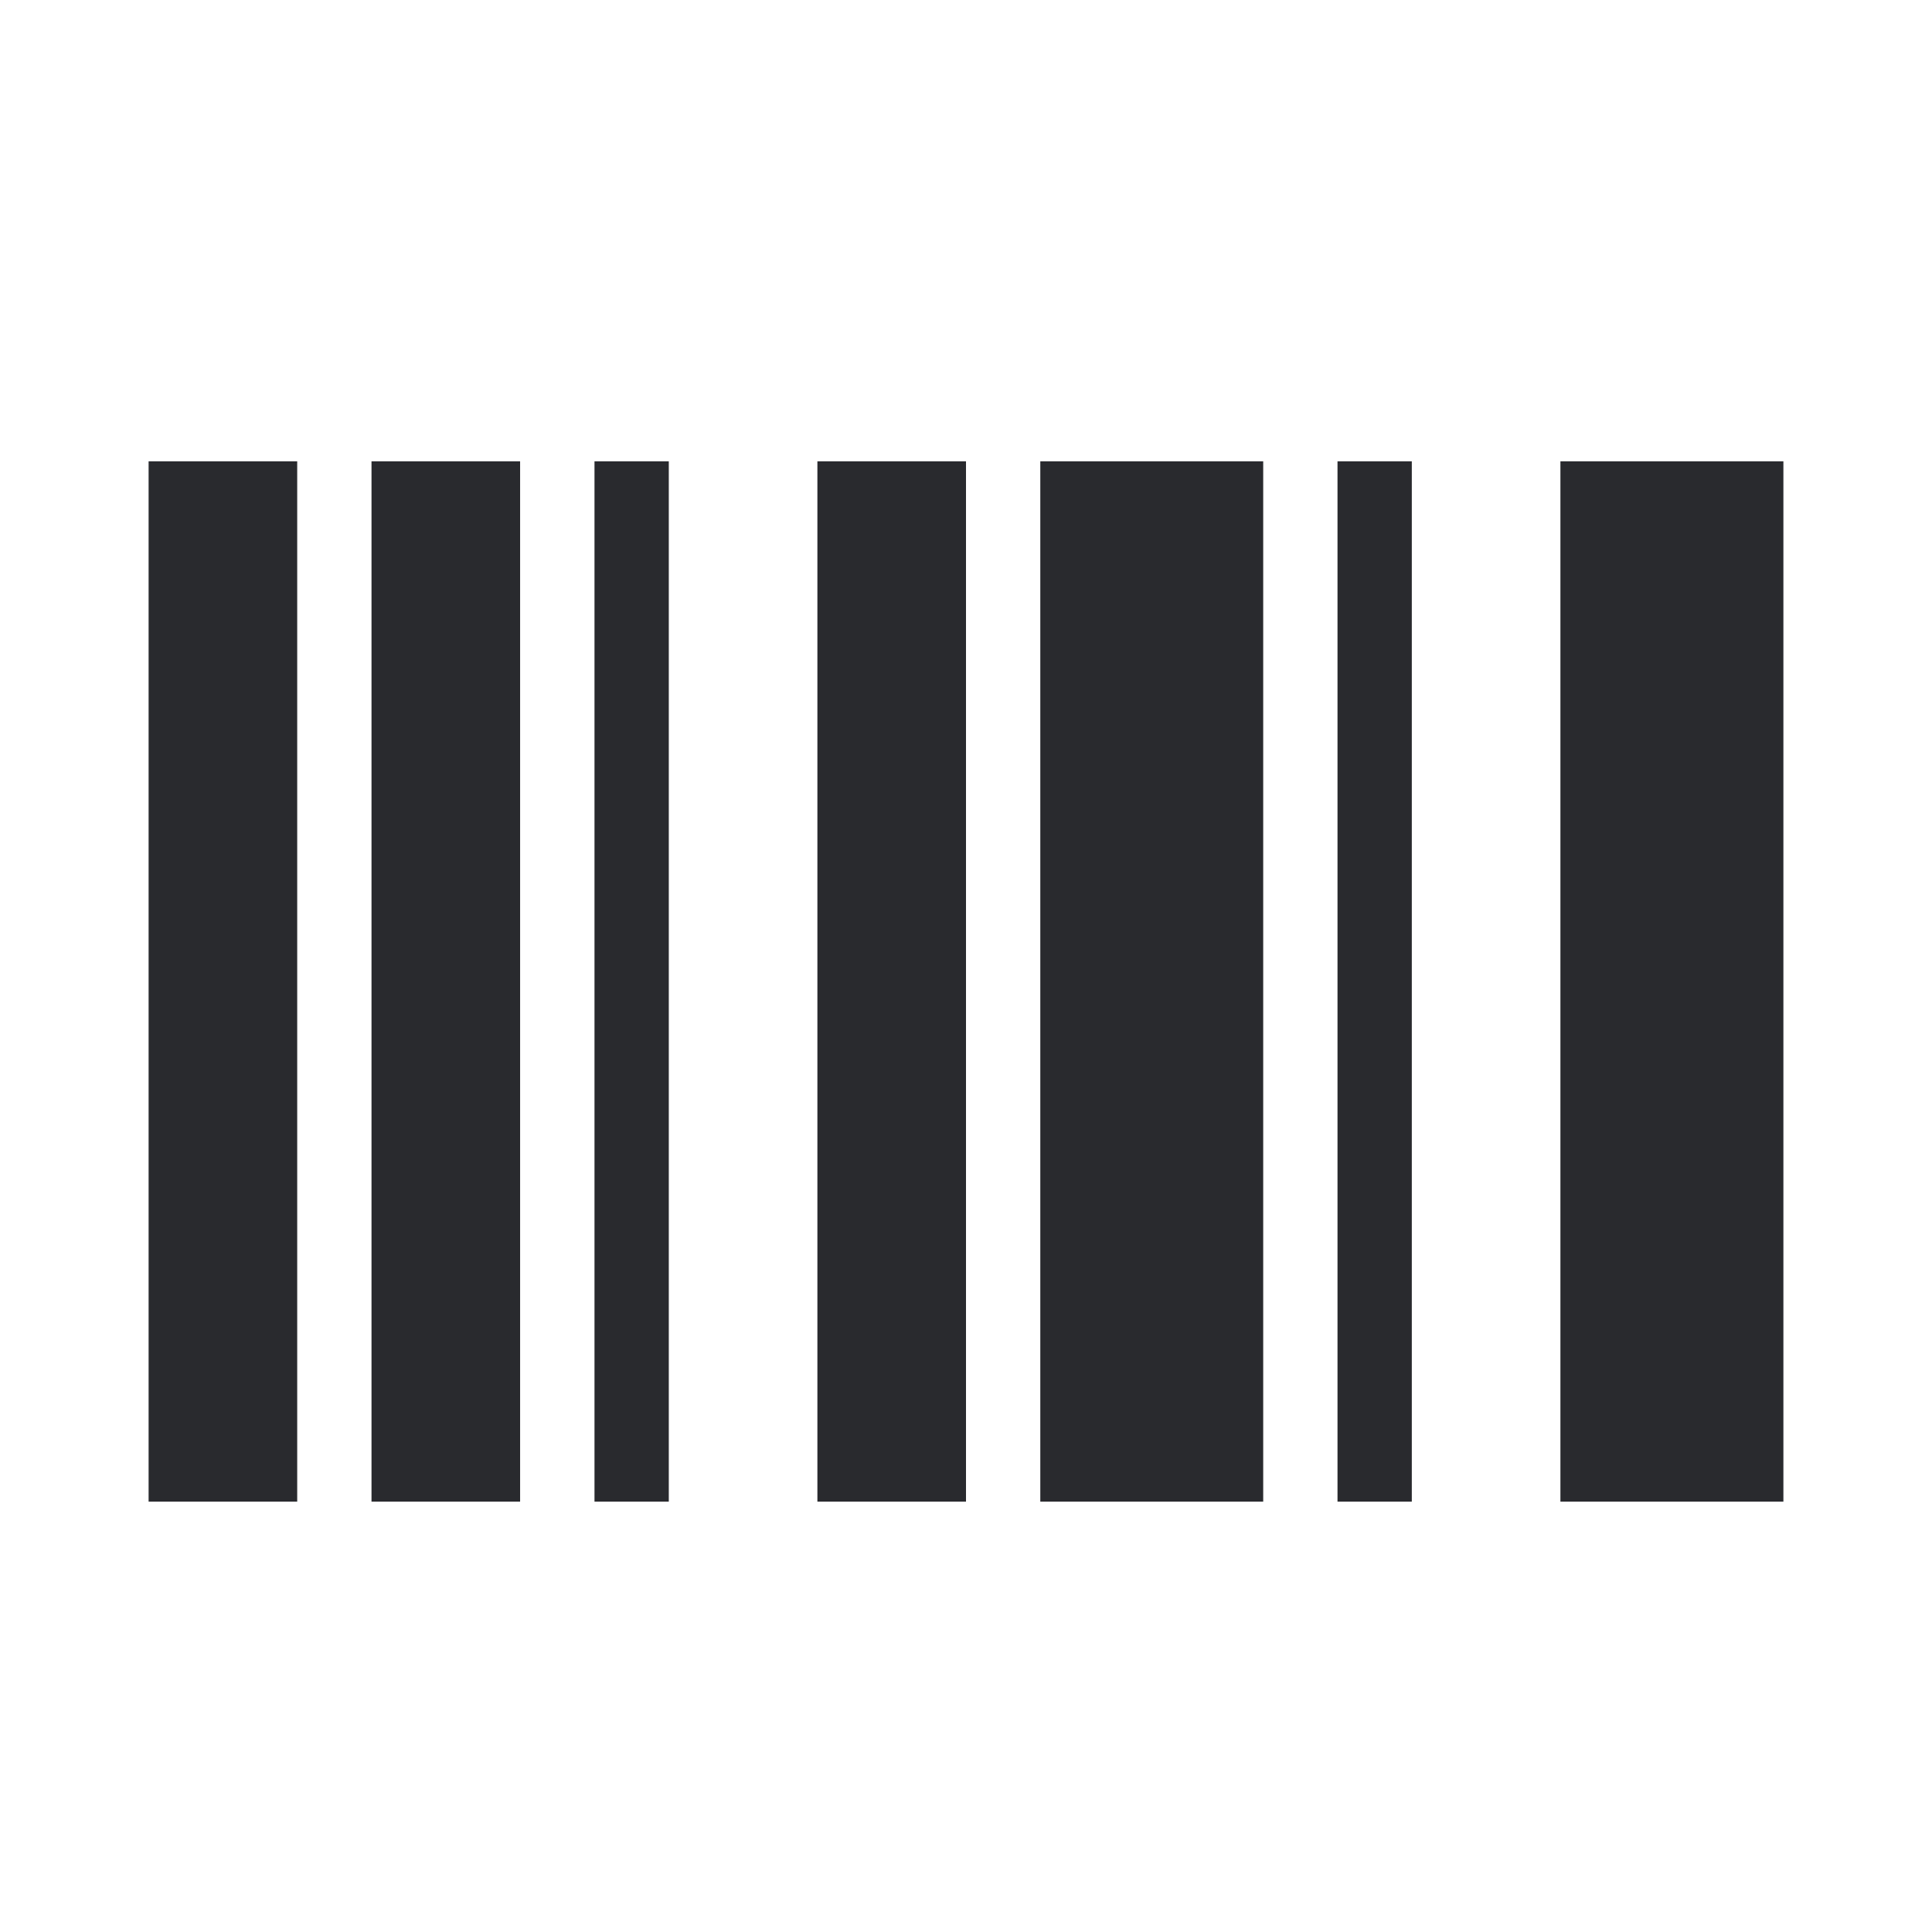 <svg width="24" height="24" viewBox="0 0 24 24" fill="none" xmlns="http://www.w3.org/2000/svg">
<mask id="mask0_503_7235" style="mask-type:alpha" maskUnits="userSpaceOnUse" x="0" y="0" width="24" height="24">
<rect width="24" height="24" fill="#D9D9D9"/>
</mask>
<g mask="url(#mask0_503_7235)">
<path d="M1.846 18.654V5.731H3.692V18.654H1.846ZM4.615 18.654V5.731H6.461V18.654H4.615ZM7.385 18.654V5.731H8.308V18.654H7.385ZM10.154 18.654V5.731H12V18.654H10.154ZM12.923 18.654V5.731H15.692V18.654H12.923ZM16.615 18.654V5.731H17.538V18.654H16.615ZM19.384 18.654V5.731H22.154V18.654H19.384Z" fill="#292A2E"/>
</g>
</svg>
